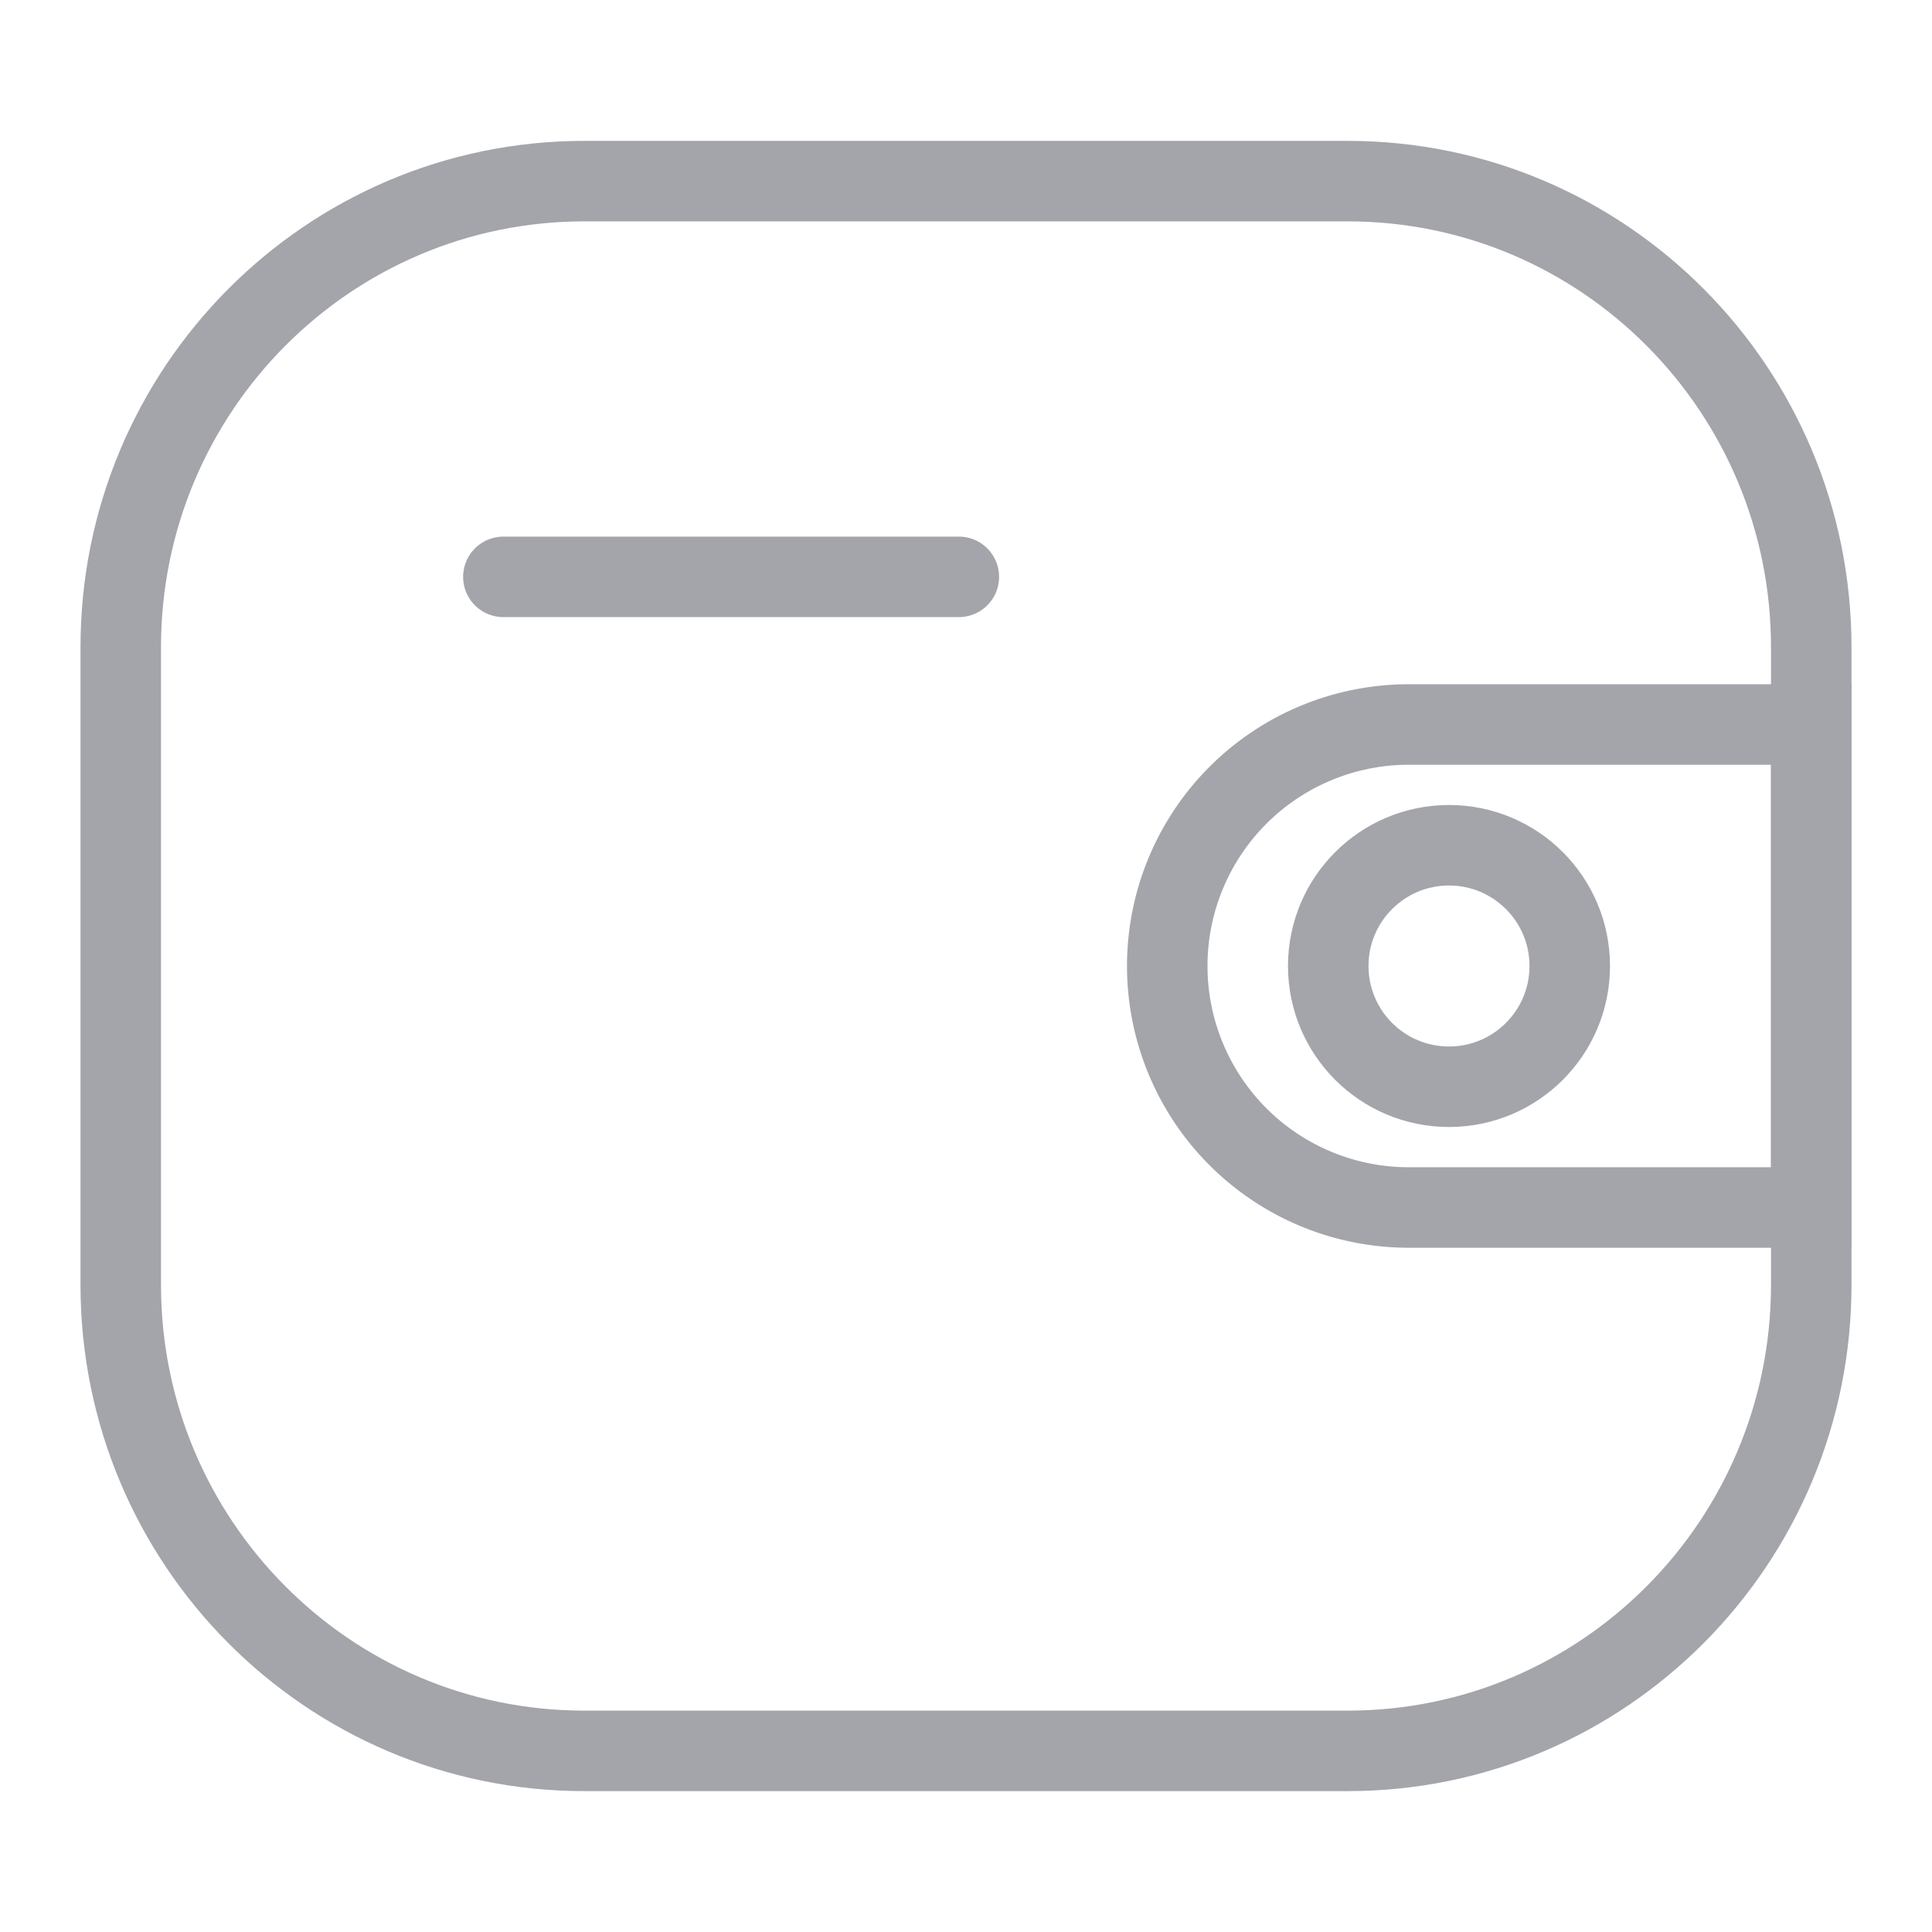 <svg width="24" height="24" viewBox="0 0 24 24" xmlns="http://www.w3.org/2000/svg">
    <g transform="translate(1.5 2.25)" stroke="#A3A5AB" fill="none" fill-rule="evenodd">
        <circle cx="16.5" cy="9.75" r="1.5"/>
        <path d="M5.758 0h9.484C18.422 0 21 2.592 21 5.79v7.92c0 3.198-2.578 5.79-5.758 5.79H5.758C2.578 19.5 0 16.908 0 13.71V5.79C0 2.592 2.578 0 5.758 0z"/>
        <path d="M16 6.75h5v6h-5a3 3 0 0 1 0-6z"/>
        <path stroke-linecap="round" d="M4.753 4.916h5.658"/>
    </g>
</svg>
